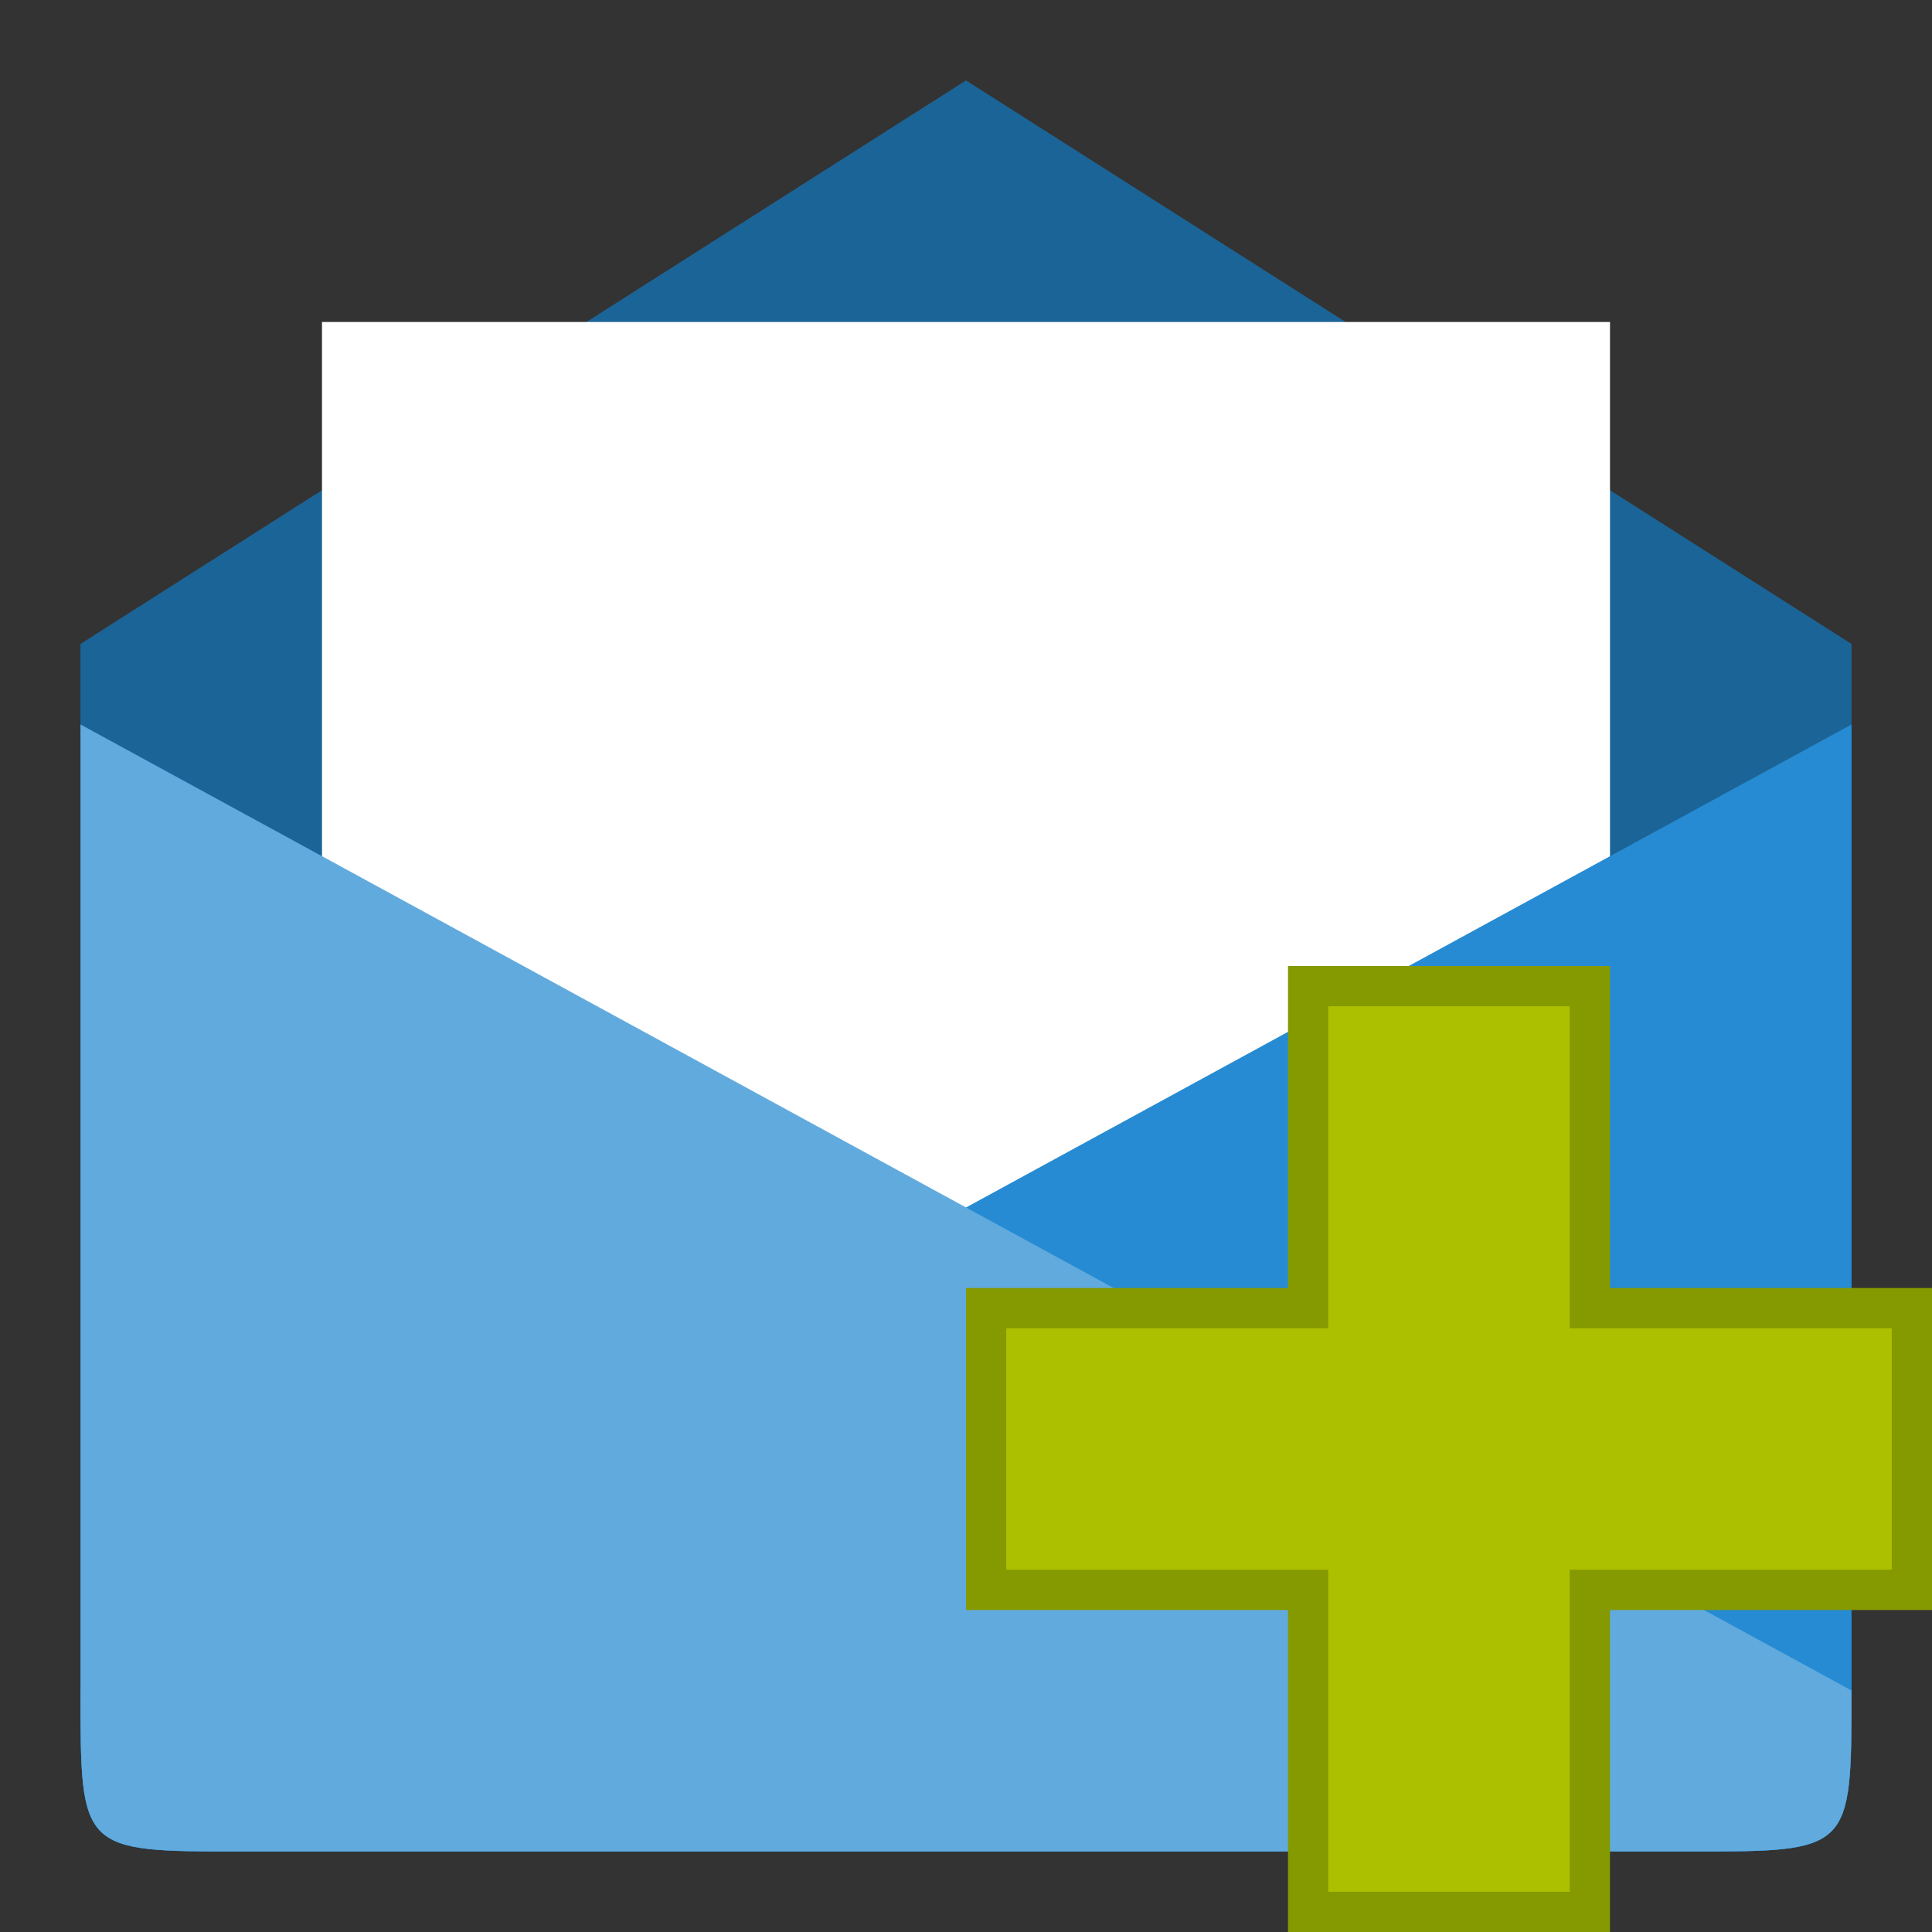 <?xml version="1.0" encoding="UTF-8" standalone="no"?>
<svg
   xmlns:dc="http://purl.org/dc/elements/1.1/"
   xmlns:cc="http://creativecommons.org/ns#"
   xmlns:rdf="http://www.w3.org/1999/02/22-rdf-syntax-ns#"
   xmlns:svg="http://www.w3.org/2000/svg"
   xmlns="http://www.w3.org/2000/svg"
   xmlns:sodipodi="http://sodipodi.sourceforge.net/DTD/sodipodi-0.dtd"
   xmlns:inkscape="http://www.inkscape.org/namespaces/inkscape"
   width="48"
   height="48"
   viewBox="0 0 48 48"
   id="svg2"
   version="1.1"
   inkscape:version="0.48.4 r9939"
   sodipodi:docname="mail-message-new.svg">
  <rect x="0" y="0" width="48" height="48" fill="#333333" stroke="none"/>
  <defs
     id="defs22" />
  <sodipodi:namedview
     pagecolor="#ffffff"
     bordercolor="#666666"
     borderopacity="1"
     objecttolerance="10"
     gridtolerance="10"
     guidetolerance="10"
     inkscape:pageopacity="0"
     inkscape:pageshadow="2"
     inkscape:window-width="1366"
     inkscape:window-height="704"
     id="namedview20"
     showgrid="true"
     inkscape:zoom="9.8333333"
     inkscape:cx="14.847458"
     inkscape:cy="25.016949"
     inkscape:window-x="0"
     inkscape:window-y="27"
     inkscape:window-maximized="1"
     inkscape:current-layer="svg2">
    <inkscape:grid
       type="xygrid"
       id="grid3008" />
  </sodipodi:namedview>
  <path
     style="fill:#268bd2"
     d="M 6 46 L 42 46 C 46 46 46 46 46 42 L 46 16 L 24 2 L 2 16 L 2 42 C 2 46 2 46 6 46 Z "
     id="path4" />
  <path
     style="fill:#000000;fill-opacity:0.285"
     d="M 6 46 L 42 46 C 46 46 46 46 46 42 L 46 16 L 24 2 L 2 16 L 2 42 C 2 46 2 46 6 46 Z "
     id="path6" />
  <path
     style="fill:#fff"
     d="M 8 8 L 8 40 L 40 40 L 40 8 Z "
     id="path8" />
  <path
     style="fill:#268bd2"
     inkscape:connector-curvature="0"
     id="path12"
     d="m 6,46 36,0 c 4,0 4,0 4,-4 L 46,18 2,42 c 0,4 0,4 4,4 z" />
  <path
     style="fill:#268bd2"
     inkscape:connector-curvature="0"
     id="path14"
     d="M 42,46 6,46 C 2,46 2,46 2,42 L 2,18 46,42 c 0,4 0,4 -4,4 z" />
  <path
     style="fill:#ffffff;fill-opacity:0.273"
     d="M 42 46 L 6 46 C 2 46 2 46 2 42 L 2 18 L 46 42 C 46 46 46 46 42 46 Z "
     id="path16" />
  <path
     inkscape:connector-curvature="0"
     style="fill:#859900"
     d="m 48,32 -8,0 0,-8 -8,0 0,8 -8,0 0,8 8,0 0,8 8,0 0,-8 8,0 z"
     id="path8-5"
     inkscape:transform-center-x="-12"
     inkscape:transform-center-y="13.220339" />
  <path
     style="fill:#acc000;stroke:none;stroke-width:1px;stroke-linecap:butt;stroke-linejoin:miter;stroke-opacity:1;fill-opacity:1"
     d="m 25,33 0,6 8,0 0,8 5,0 1,0 0,-8 8,0 0,-6 -8,0 0,-8 -6,0 0,8 z"
     id="path3010"
     inkscape:connector-curvature="0" />
</svg>
